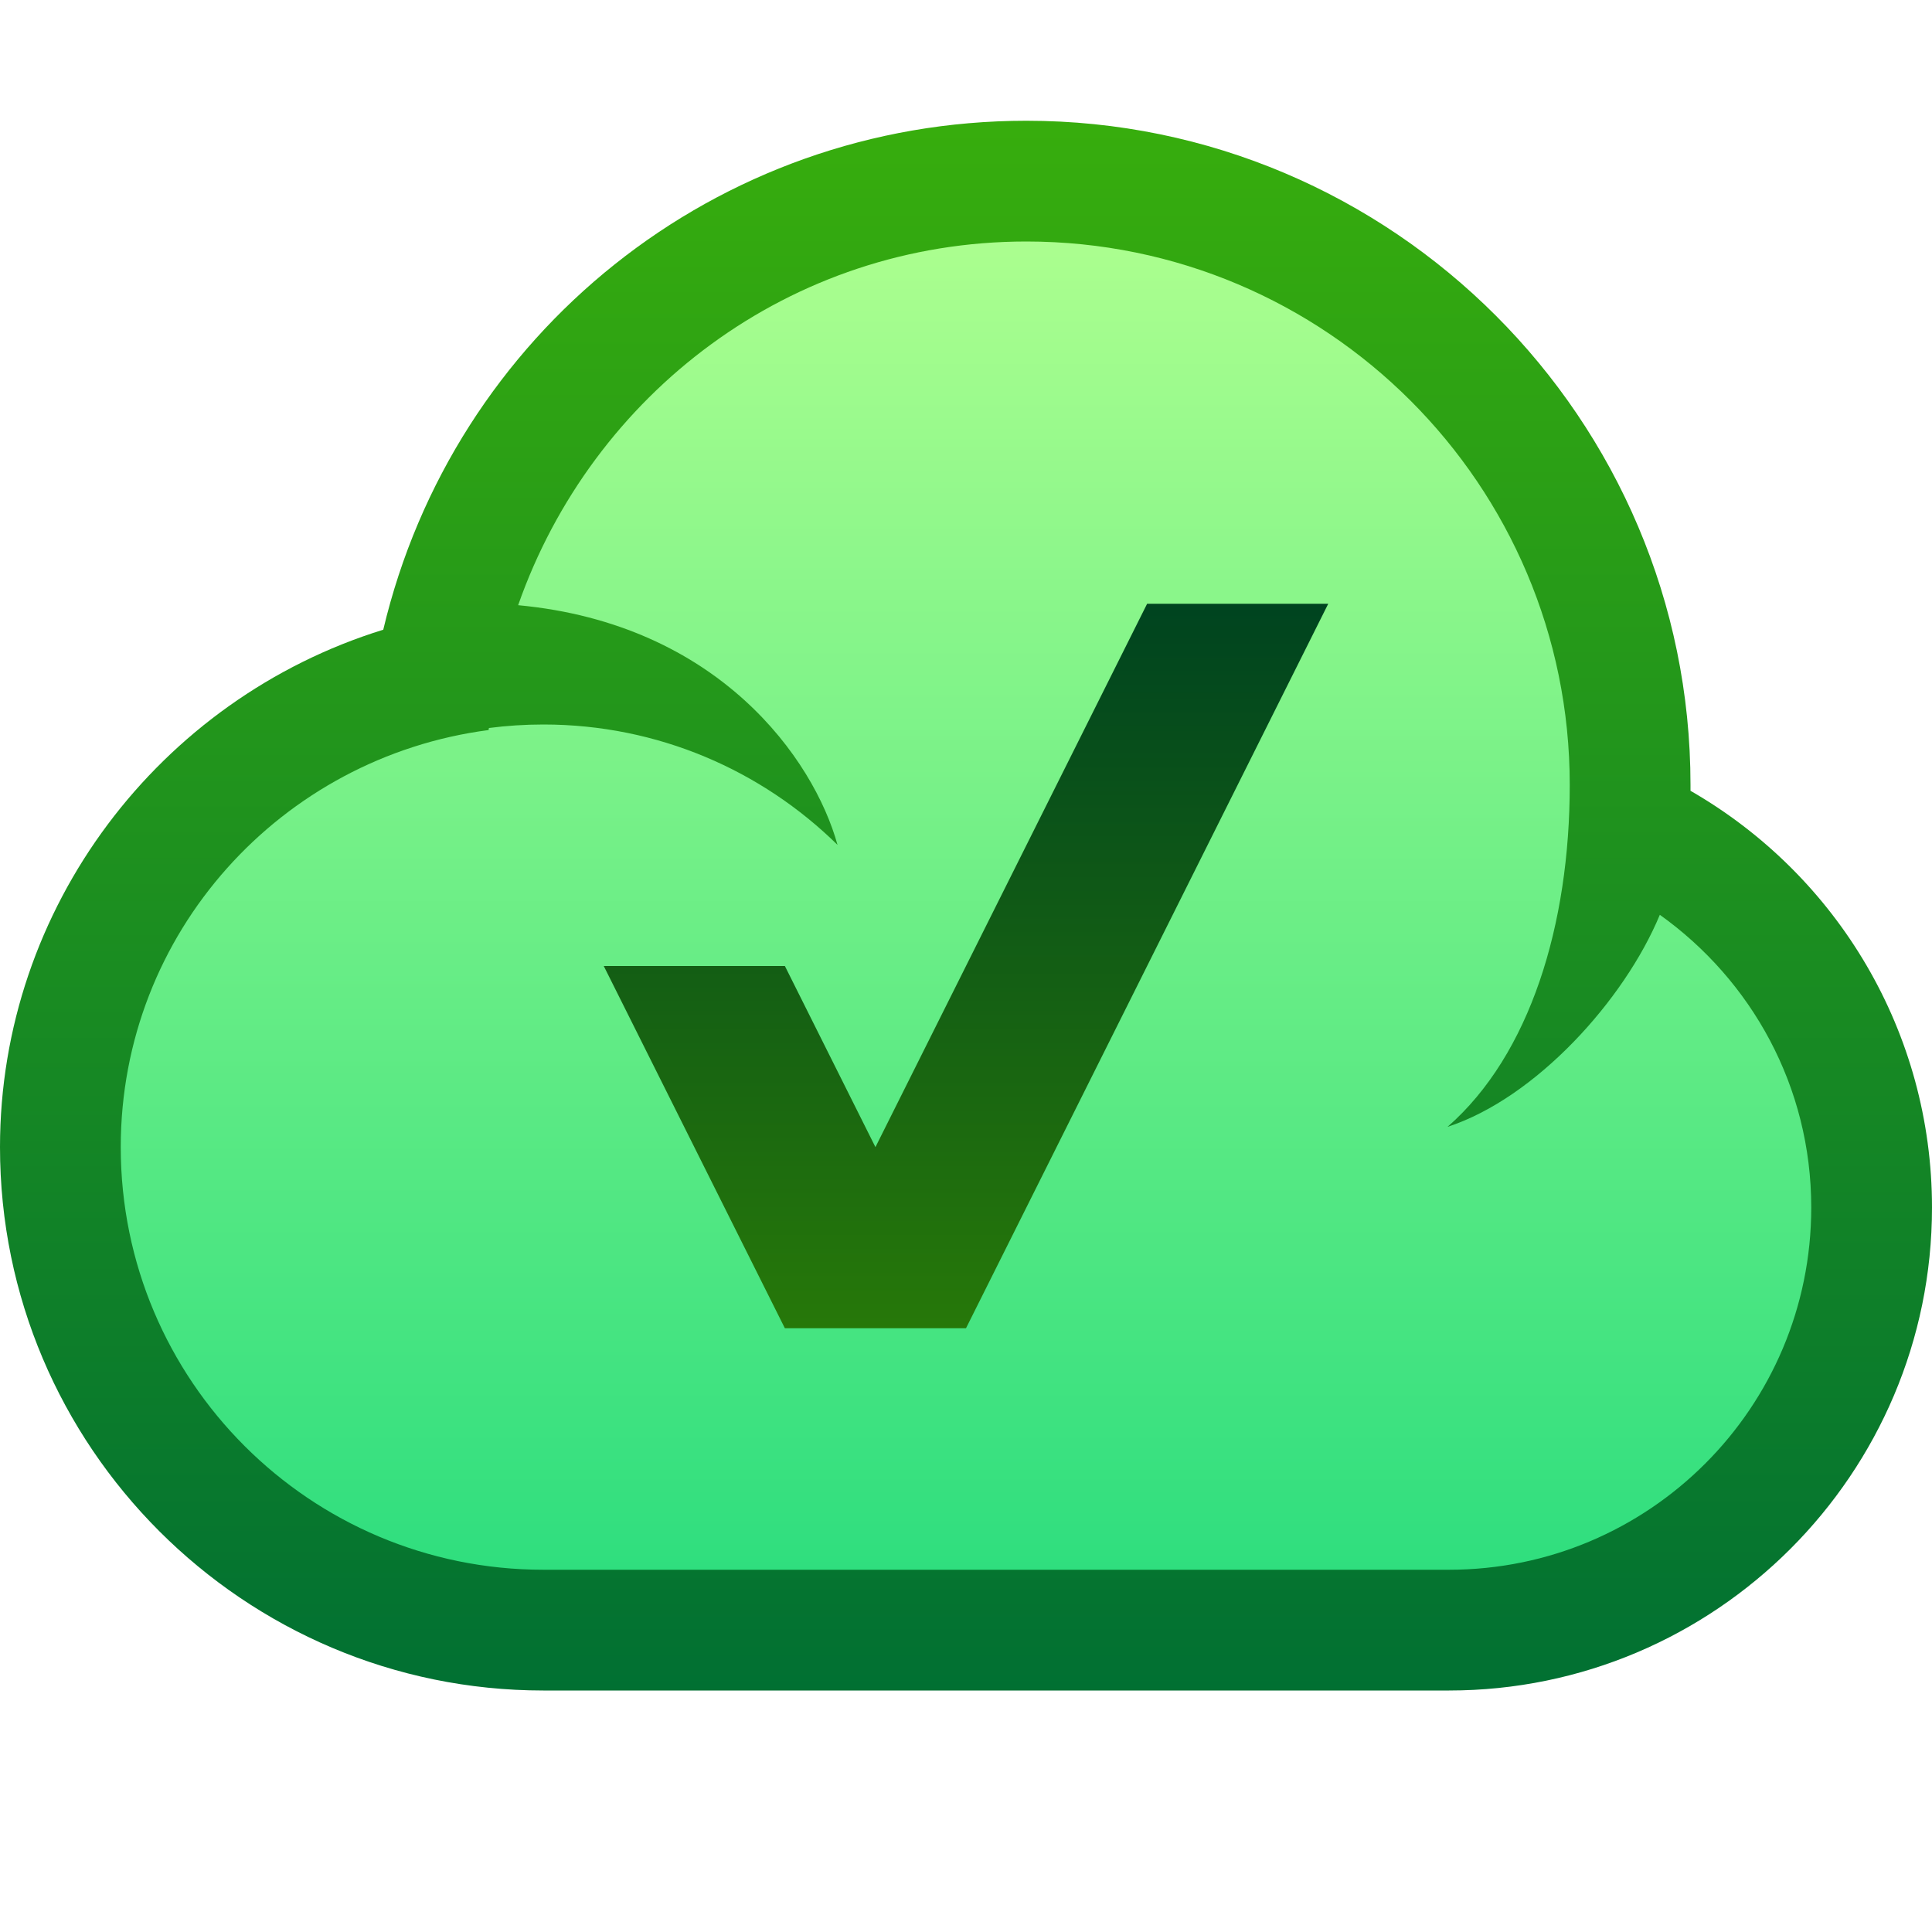 <svg ti:v='1' width='16' height='16' viewBox='0,0,16,16' xmlns='http://www.w3.org/2000/svg' xmlns:ti='urn:schemas-jetbrains-com:tisvg'><g><path fill-rule='evenodd' d='M0,0L16,0L16,16L0,16Z' fill='#FFFFFF' opacity='0'/><linearGradient id='F1' x1='0.5' y1='0.007' x2='0.5' y2='1.014'><stop offset='0' stop-color='#37AD0D'/><stop offset='1' stop-color='#006F33'/></linearGradient><path fill-rule='evenodd' d='M3.174,5.215C1.321,5.788,0,7.514,0,9.5L0,9.5C0,11.982,2.018,14,4.5,14L12,14C14.206,14,16,12.206,16,10L16,10C16,8.554,15.222,7.252,14,6.549L14,6.5C14,3.468,11.532,1,8.5,1L8.5,1C5.929,1,3.754,2.767,3.174,5.215Z' fill='url(#F1)'/><linearGradient id='F2' x1='0.5' y1='-0.015' x2='0.5' y2='1.008'><stop offset='0' stop-color='#ADFF8F'/><stop offset='1' stop-color='#2EDE7E'/></linearGradient><path fill-rule='evenodd' d='M4.291,5.012C5.952,5.167,6.739,6.286,6.936,6.997L6.936,6.997C6.309,6.381,5.451,6,4.5,6L4.5,6C4.346,6,4.196,6.01,4.049,6.029L4.046,6.046L4.046,6.046C2.331,6.27,1,7.723,1,9.5L1,9.5C1,11.433,2.567,13,4.5,13L12,13C13.656,13,15,11.658,15,10L15,10C15,8.997,14.504,8.117,13.746,7.576L13.746,7.576C13.453,8.282,12.718,9.094,11.988,9.332L11.988,9.332C12.672,8.734,13,7.656,13,6.5L13,6.5C13,4.015,10.984,2,8.5,2L8.5,2C6.541,2,4.904,3.263,4.291,5.012Z' fill='url(#F2)'/><linearGradient id='F3' x1='0.5' y1='0.007' x2='0.5' y2='1.014'><stop offset='0' stop-color='#00441F'/><stop offset='1' stop-color='#277909'/></linearGradient><path fill-rule='evenodd' d='M9.5,5L7.25,9.5L6.5,8L5,8L6.5,11L8,11L11,5L9.5,5Z' fill='url(#F3)'/></g></svg>